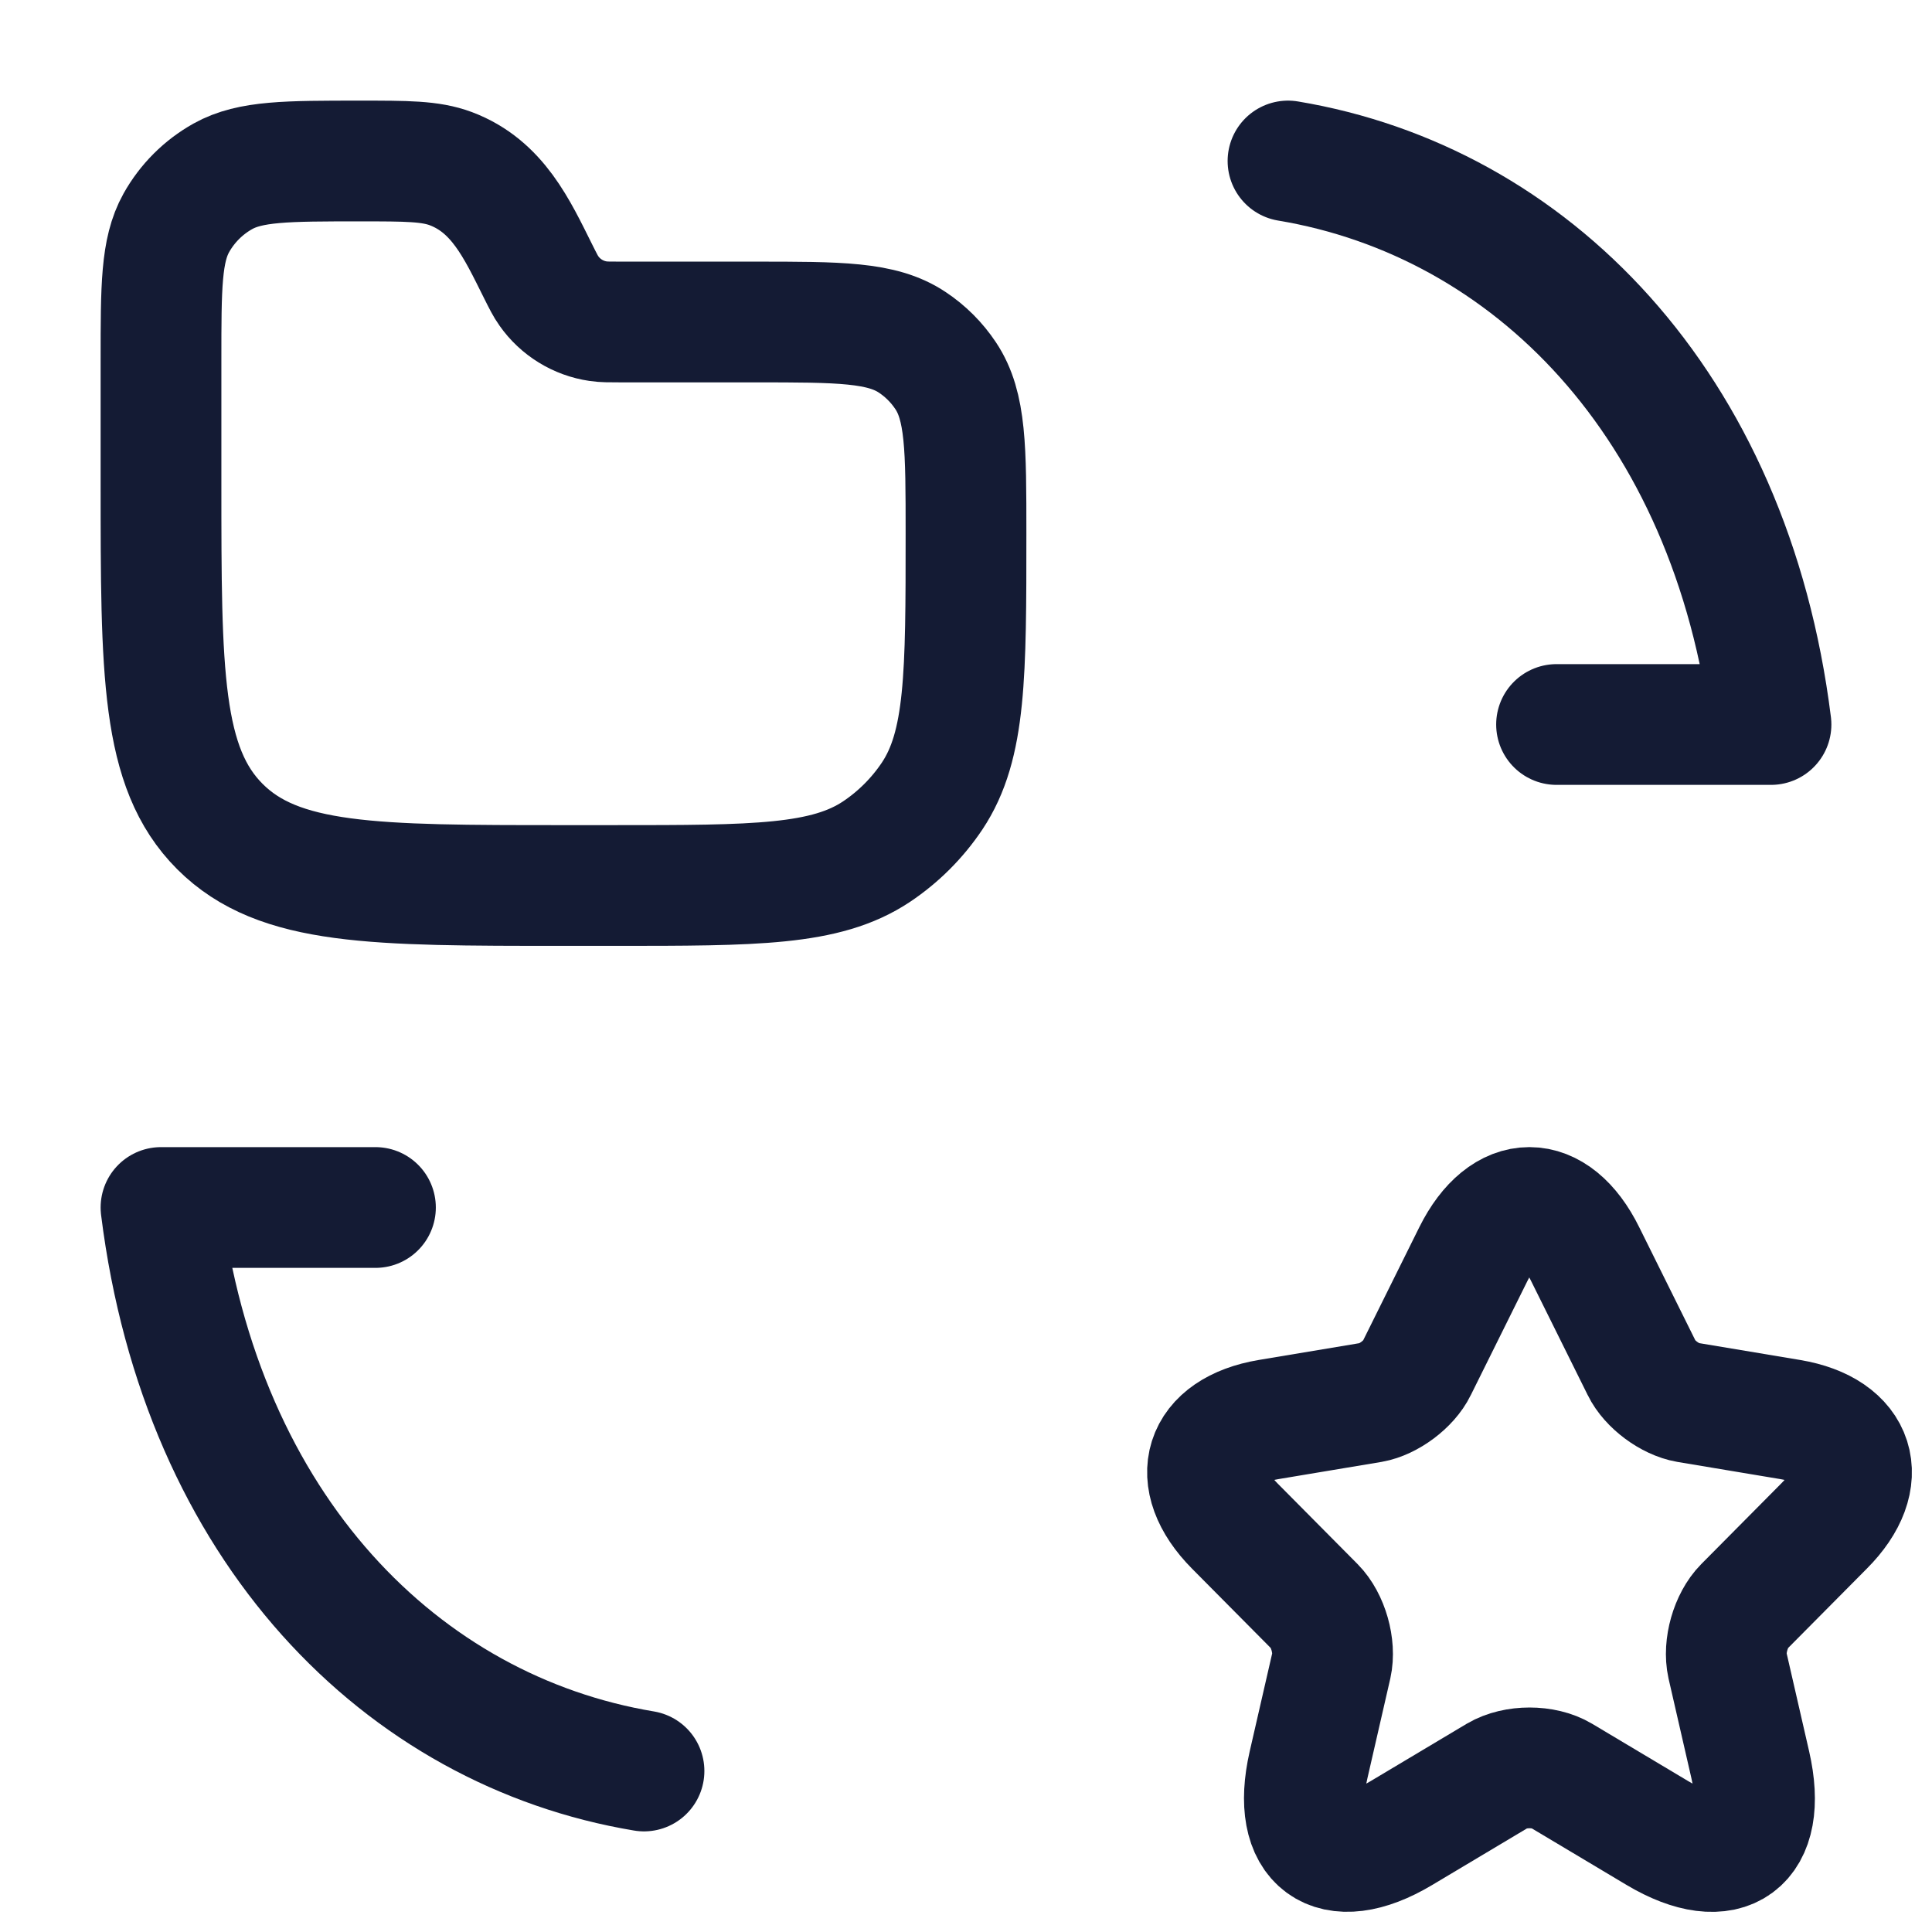 <svg width="24" height="24" viewBox="0 0 24 24" fill="none" xmlns="http://www.w3.org/2000/svg">
<path d="M7 11H7.625C9.381 11 10.258 11 10.889 10.579C11.162 10.396 11.396 10.162 11.579 9.889C12 9.258 12 8.381 12 6.625C12 5.572 12 5.045 11.747 4.667C11.638 4.503 11.497 4.362 11.333 4.253C10.955 4 10.428 4 9.375 4H7.714C7.57 4 7.497 4 7.431 3.99C7.183 3.954 6.961 3.817 6.818 3.613C6.779 3.559 6.747 3.495 6.683 3.367C6.421 2.842 6.181 2.314 5.6 2.095C5.345 2 5.054 2 4.472 2C3.564 2 3.11 2 2.769 2.19C2.526 2.326 2.326 2.526 2.19 2.769C2 3.11 2 3.564 2 4.472V6C2 8.357 2 9.536 2.732 10.268C3.464 11 4.643 11 7 11Z" stroke="#141B34" stroke-width="1.5" stroke-linecap="round"/>
<path d="M19.691 15.578L20.395 16.997C20.491 17.195 20.747 17.384 20.963 17.421L22.239 17.634C23.055 17.771 23.247 18.368 22.659 18.957L21.667 19.957C21.499 20.127 21.407 20.453 21.459 20.687L21.743 21.925C21.967 22.905 21.451 23.284 20.591 22.772L19.395 22.058C19.179 21.929 18.823 21.929 18.603 22.058L17.407 22.772C16.551 23.284 16.032 22.901 16.255 21.925L16.539 20.687C16.591 20.453 16.499 20.127 16.331 19.957L15.339 18.957C14.756 18.368 14.944 17.771 15.759 17.634L17.035 17.421C17.247 17.384 17.503 17.195 17.599 16.997L18.303 15.578C18.687 14.807 19.311 14.807 19.691 15.578Z" stroke="#141B34" stroke-width="1.5" stroke-linecap="round" stroke-linejoin="round"/>
<path d="M19.336 9H22C21.5 5 19 2.5 16 2" stroke="#141B34" stroke-width="1.5" stroke-linecap="round" stroke-linejoin="round"/>
<path d="M4.664 15L2 15C2.5 19 5 21.5 8 22" stroke="#141B34" stroke-width="1.5" stroke-linecap="round" stroke-linejoin="round"/>
</svg>
